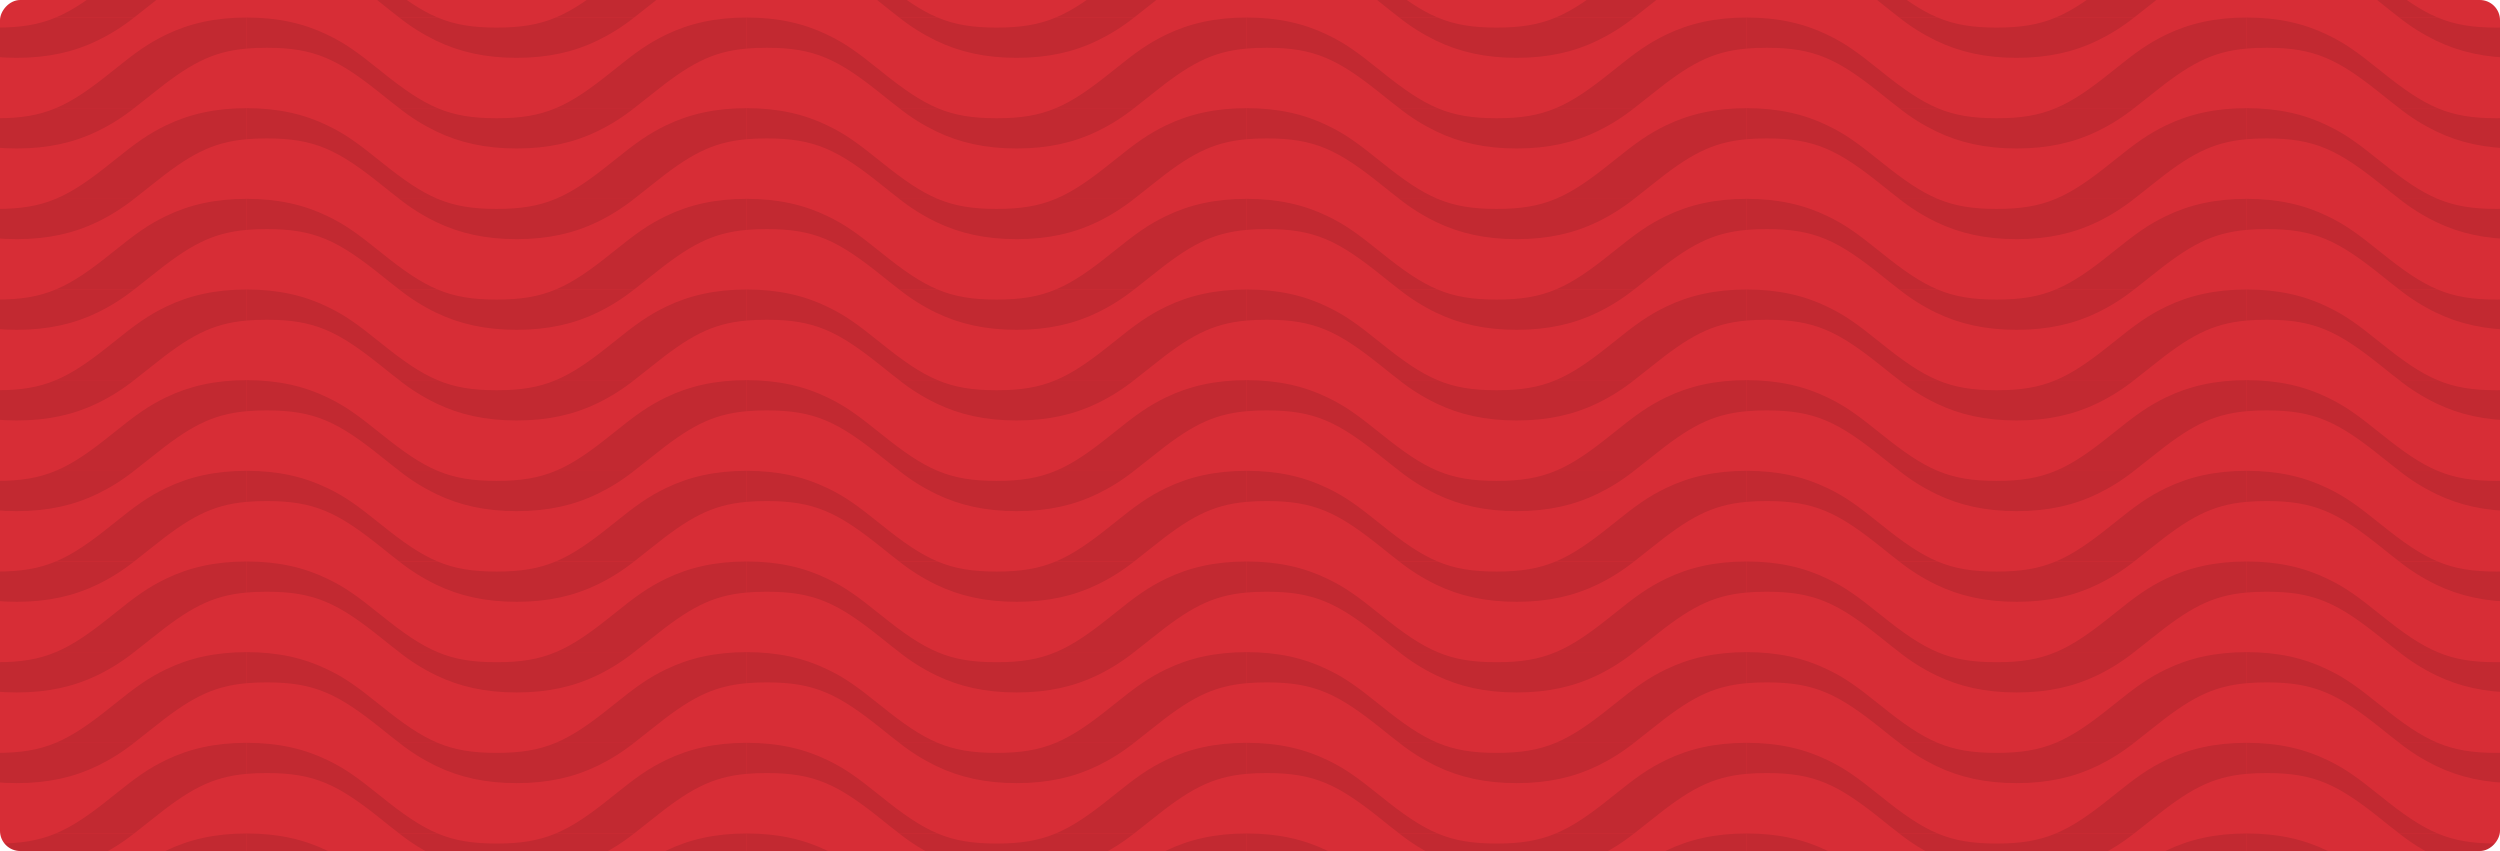 <svg width="990" height="337" viewBox="0 0 990 337" fill="none" xmlns="http://www.w3.org/2000/svg">
<g clip-path="url(#clip0_2625_4989)">
<rect width="990" height="337" transform="matrix(-1 0 0 1 990 0)" fill="#D72D36"/>
<g opacity="0.1">
<g clip-path="url(#clip1_2625_4989)">
<path d="M965.277 6.941C958.406 4.049 951.694 -0.598 942.903 -7.699C933.24 -15.478 928.607 -18.789 921.618 -22.14C912.331 -26.647 902.055 -28.961 889.68 -28.961V-16.674C892.135 -16.894 894.769 -16.994 897.6 -16.994C916.588 -16.994 925.776 -12.546 943.398 1.636C945.932 3.69 948.13 5.425 950.13 6.941H965.277ZM1012.08 6.941H1043.09C1045.07 5.425 1047.25 3.69 1049.82 1.636C1064.77 -10.412 1073.66 -15.438 1087.68 -16.674V-28.961C1075.31 -28.961 1065.03 -26.647 1055.72 -22.14C1048.73 -18.749 1044.1 -15.458 1034.48 -7.699C1025.67 -0.598 1018.95 4.069 1012.08 6.941ZM965.277 -28.961H950.11C954.608 -25.39 959.482 -22.327 964.643 -19.826C973.949 -15.318 984.225 -13.005 996.6 -13.005C1008.98 -13.005 1019.25 -15.318 1028.56 -19.826C1033.72 -22.327 1038.59 -25.39 1043.09 -28.961L1012.08 -28.961C1005.21 -26.089 998.164 -24.972 988.68 -24.972C979.176 -24.972 972.147 -26.089 965.277 -28.961Z" fill="black"/>
</g>
<g clip-path="url(#clip2_2625_4989)">
<path d="M767.277 6.941C760.406 4.049 753.694 -0.598 744.903 -7.699C735.24 -15.478 730.607 -18.789 723.618 -22.14C714.331 -26.647 704.055 -28.961 691.68 -28.961V-16.674C694.135 -16.894 696.769 -16.994 699.6 -16.994C718.588 -16.994 727.776 -12.546 745.398 1.636C747.932 3.69 750.13 5.425 752.13 6.941H767.277ZM814.084 6.941H845.091C847.071 5.425 849.249 3.69 851.823 1.636C866.772 -10.412 875.662 -15.438 889.68 -16.674V-28.961C877.305 -28.961 867.029 -26.647 857.723 -22.14C850.734 -18.749 846.1 -15.458 836.478 -7.699C827.667 -0.598 820.954 4.069 814.084 6.941ZM767.277 -28.961H752.11C756.608 -25.39 761.482 -22.327 766.643 -19.826C775.949 -15.318 786.225 -13.005 798.6 -13.005C810.975 -13.005 821.251 -15.318 830.557 -19.826C835.719 -22.327 840.592 -25.39 845.091 -28.961L814.084 -28.961C807.213 -26.089 800.164 -24.972 790.68 -24.972C781.176 -24.972 774.147 -26.089 767.277 -28.961Z" fill="black"/>
</g>
<g clip-path="url(#clip3_2625_4989)">
<path d="M965.277 42.844C958.406 39.952 951.694 35.305 942.903 28.204C933.24 20.425 928.607 17.114 921.618 13.764C912.331 9.256 902.055 6.942 889.68 6.942V19.229C892.135 19.009 894.769 18.91 897.6 18.91C916.588 18.91 925.776 23.357 943.398 37.539C945.932 39.593 948.13 41.328 950.13 42.844H965.277ZM1012.08 42.844H1043.09C1045.07 41.328 1047.25 39.593 1049.82 37.539C1064.77 25.491 1073.66 20.465 1087.68 19.229V6.942C1075.31 6.942 1065.03 9.256 1055.72 13.764C1048.73 17.154 1044.1 20.445 1034.48 28.204C1025.67 35.305 1018.95 39.972 1012.08 42.844ZM965.277 6.942H950.11C954.608 10.513 959.482 13.576 964.643 16.077C973.949 20.585 984.225 22.899 996.6 22.899C1008.98 22.899 1019.25 20.585 1028.56 16.077C1033.72 13.576 1038.59 10.513 1043.09 6.942L1012.08 6.942C1005.21 9.814 998.164 10.931 988.68 10.931C979.176 10.931 972.147 9.814 965.277 6.942Z" fill="black"/>
</g>
<g clip-path="url(#clip4_2625_4989)">
<path d="M767.277 42.844C760.406 39.952 753.694 35.305 744.903 28.204C735.24 20.425 730.607 17.114 723.618 13.764C714.331 9.256 704.055 6.942 691.68 6.942V19.229C694.135 19.009 696.769 18.91 699.6 18.91C718.588 18.91 727.776 23.357 745.398 37.539C747.932 39.593 750.13 41.328 752.13 42.844H767.277ZM814.084 42.844H845.091C847.071 41.328 849.249 39.593 851.823 37.539C866.772 25.491 875.662 20.465 889.68 19.229V6.942C877.305 6.942 867.029 9.256 857.723 13.764C850.734 17.154 846.1 20.445 836.478 28.204C827.667 35.305 820.954 39.972 814.084 42.844ZM767.277 6.942H752.11C756.608 10.513 761.482 13.576 766.643 16.077C775.949 20.585 786.225 22.899 798.6 22.899C810.975 22.899 821.251 20.585 830.557 16.077C835.719 13.576 840.592 10.513 845.091 6.942L814.084 6.942C807.213 9.814 800.164 10.931 790.68 10.931C781.176 10.931 774.147 9.814 767.277 6.942Z" fill="black"/>
</g>
<g clip-path="url(#clip5_2625_4989)">
<path d="M767.277 78.743C760.406 75.851 753.694 71.204 744.903 64.103C735.24 56.325 730.607 53.014 723.618 49.663C714.331 45.155 704.055 42.841 691.68 42.841V55.128C694.135 54.908 696.769 54.809 699.6 54.809C718.588 54.809 727.776 59.257 745.398 73.438C747.932 75.492 750.13 77.227 752.13 78.743H767.277ZM814.084 78.743H845.091C847.071 77.227 849.249 75.492 851.823 73.438C866.772 61.391 875.662 56.364 889.68 55.128V42.841C877.305 42.841 867.029 45.155 857.723 49.663C850.734 53.053 846.1 56.344 836.478 64.103C827.667 71.204 820.954 75.871 814.084 78.743ZM767.277 42.841H752.11C756.608 46.412 761.482 49.476 766.643 51.976C775.949 56.484 786.225 58.798 798.6 58.798C810.975 58.798 821.251 56.484 830.557 51.976C835.719 49.476 840.592 46.412 845.091 42.841L814.084 42.841C807.213 45.714 800.164 46.83 790.68 46.83C781.176 46.83 774.147 45.714 767.277 42.841Z" fill="black"/>
</g>
<g clip-path="url(#clip6_2625_4989)">
<path d="M767.277 114.647C760.406 111.755 753.694 107.107 744.903 100.007C735.24 92.228 730.607 88.917 723.618 85.566C714.331 81.058 704.055 78.745 691.68 78.745V91.031C694.135 90.812 696.769 90.712 699.6 90.712C718.588 90.712 727.776 95.16 745.398 109.341C747.932 111.396 750.13 113.131 752.13 114.647H767.277ZM814.084 114.647H845.091C847.071 113.131 849.249 111.396 851.823 109.341C866.772 97.294 875.662 92.268 889.68 91.031V78.745C877.305 78.745 867.029 81.058 857.723 85.566C850.734 88.957 846.1 92.248 836.478 100.007C827.667 107.107 820.954 111.774 814.084 114.647ZM767.277 78.745H752.11C756.608 82.316 761.482 85.379 766.643 87.88C775.949 92.387 786.225 94.701 798.6 94.701C810.975 94.701 821.251 92.387 830.557 87.88C835.719 85.379 840.592 82.316 845.091 78.745H814.084C807.213 81.617 800.164 82.734 790.68 82.734C781.176 82.734 774.147 81.617 767.277 78.745Z" fill="black"/>
</g>
<g clip-path="url(#clip7_2625_4989)">
<path d="M767.277 150.549C760.406 147.657 753.694 143.01 744.903 135.909C735.24 128.13 730.607 124.819 723.618 121.469C714.331 116.961 704.055 114.647 691.68 114.647V126.934C694.135 126.714 696.769 126.615 699.6 126.615C718.588 126.615 727.776 131.062 745.398 145.244C747.932 147.298 750.13 149.033 752.13 150.549H767.277ZM814.084 150.549H845.091C847.071 149.033 849.249 147.298 851.823 145.244C866.772 133.197 875.662 128.17 889.68 126.934V114.647C877.305 114.647 867.029 116.961 857.723 121.469C850.734 124.859 846.1 128.15 836.478 135.909C827.667 143.01 820.954 147.677 814.084 150.549ZM767.277 114.647H752.11C756.608 118.218 761.482 121.282 766.643 123.782C775.949 128.29 786.225 130.604 798.6 130.604C810.975 130.604 821.251 128.29 830.557 123.782C835.719 121.282 840.592 118.218 845.091 114.647H814.084C807.213 117.519 800.164 118.636 790.68 118.636C781.176 118.636 774.147 117.519 767.277 114.647Z" fill="black"/>
</g>
<g clip-path="url(#clip8_2625_4989)">
<path d="M767.277 186.453C760.406 183.561 753.694 178.914 744.903 171.813C735.24 164.034 730.607 160.723 723.618 157.372C714.331 152.865 704.055 150.551 691.68 150.551V162.837C694.135 162.618 696.769 162.518 699.6 162.518C718.588 162.518 727.776 166.966 745.398 181.148C747.932 183.202 750.13 184.937 752.13 186.453H767.277ZM814.084 186.453H845.091C847.071 184.937 849.249 183.202 851.823 181.148C866.772 169.1 875.662 164.074 889.68 162.837V150.551C877.305 150.551 867.029 152.865 857.723 157.372C850.734 160.763 846.1 164.054 836.478 171.813C827.667 178.914 820.954 183.581 814.084 186.453ZM767.277 150.551H752.11C756.608 154.122 761.482 157.185 766.643 159.686C775.949 164.194 786.225 166.507 798.6 166.507C810.975 166.507 821.251 164.194 830.557 159.686C835.719 157.185 840.592 154.122 845.091 150.551H814.084C807.213 153.423 800.164 154.54 790.68 154.54C781.176 154.54 774.147 153.423 767.277 150.551Z" fill="black"/>
</g>
<g clip-path="url(#clip9_2625_4989)">
<path d="M767.277 222.352C760.406 219.46 753.694 214.813 744.903 207.712C735.24 199.933 730.607 196.622 723.618 193.272C714.331 188.764 704.055 186.45 691.68 186.45V198.737C694.135 198.517 696.769 198.418 699.6 198.418C718.588 198.418 727.776 202.865 745.398 217.047C747.932 219.101 750.13 220.836 752.13 222.352H767.277ZM814.084 222.352H845.091C847.071 220.836 849.249 219.101 851.823 217.047C866.772 205 875.662 199.973 889.68 198.737V186.45C877.305 186.45 867.029 188.764 857.723 193.272C850.734 196.662 846.1 199.953 836.478 207.712C827.667 214.813 820.954 219.48 814.084 222.352ZM767.277 186.45H752.11C756.608 190.021 761.482 193.084 766.643 195.585C775.949 200.093 786.225 202.407 798.6 202.407C810.975 202.407 821.251 200.093 830.557 195.585C835.719 193.084 840.592 190.021 845.091 186.45H814.084C807.213 189.322 800.164 190.439 790.68 190.439C781.176 190.439 774.147 189.322 767.277 186.45Z" fill="black"/>
</g>
<g clip-path="url(#clip10_2625_4989)">
<path d="M767.277 258.256C760.406 255.363 753.694 250.716 744.903 243.615C735.24 235.837 730.607 232.526 723.618 229.175C714.331 224.667 704.055 222.354 691.68 222.354V234.64C694.135 234.421 696.769 234.321 699.6 234.321C718.588 234.321 727.776 238.769 745.398 252.95C747.932 255.004 750.13 256.74 752.13 258.256H767.277ZM814.084 258.256H845.091C847.071 256.74 849.249 255.004 851.823 252.95C866.772 240.903 875.662 235.877 889.68 234.64V222.354C877.305 222.354 867.029 224.667 857.723 229.175C850.734 232.566 846.1 235.857 836.478 243.615C827.667 250.716 820.954 255.383 814.084 258.256ZM767.277 222.354H752.11C756.608 225.924 761.482 228.988 766.643 231.489C775.949 235.996 786.225 238.31 798.6 238.31C810.975 238.31 821.251 235.996 830.557 231.489C835.719 228.988 840.592 225.924 845.091 222.354H814.084C807.213 225.226 800.164 226.343 790.68 226.343C781.176 226.343 774.147 225.226 767.277 222.354Z" fill="black"/>
</g>
<g clip-path="url(#clip11_2625_4989)">
<path d="M767.277 294.158C760.406 291.266 753.694 286.619 744.903 279.518C735.24 271.74 730.607 268.429 723.618 265.078C714.331 260.57 704.055 258.256 691.68 258.256V270.543C694.135 270.323 696.769 270.224 699.6 270.224C718.588 270.224 727.776 274.672 745.398 288.853C747.932 290.907 750.13 292.642 752.13 294.158H767.277ZM814.084 294.158H845.091C847.071 292.642 849.249 290.907 851.823 288.853C866.772 276.806 875.662 271.779 889.68 270.543V258.256C877.305 258.256 867.029 260.57 857.723 265.078C850.734 268.468 846.1 271.759 836.478 279.518C827.667 286.619 820.954 291.286 814.084 294.158ZM767.277 258.256H752.11C756.608 261.827 761.482 264.891 766.643 267.391C775.949 271.899 786.225 274.213 798.6 274.213C810.975 274.213 821.251 271.899 830.557 267.391C835.719 264.891 840.592 261.827 845.091 258.256H814.084C807.213 261.129 800.164 262.245 790.68 262.245C781.176 262.245 774.147 261.129 767.277 258.256Z" fill="black"/>
</g>
<g clip-path="url(#clip12_2625_4989)">
<path d="M767.277 330.06C760.406 327.168 753.694 322.52 744.903 315.42C735.24 307.641 730.607 304.33 723.618 300.979C714.331 296.471 704.055 294.158 691.68 294.158V306.444C694.135 306.225 696.769 306.125 699.6 306.125C718.588 306.125 727.776 310.573 745.398 324.754C747.932 326.809 750.13 328.544 752.13 330.06H767.277ZM814.084 330.06H845.091C847.071 328.544 849.249 326.809 851.823 324.754C866.772 312.707 875.662 307.681 889.68 306.444V294.158C877.305 294.158 867.029 296.471 857.723 300.979C850.734 304.37 846.1 307.661 836.478 315.42C827.667 322.52 820.954 327.188 814.084 330.06ZM767.277 294.158H752.11C756.608 297.729 761.482 300.792 766.643 303.293C775.949 307.8 786.225 310.114 798.6 310.114C810.975 310.114 821.251 307.8 830.557 303.293C835.719 300.792 840.592 297.729 845.091 294.158H814.084C807.213 297.03 800.164 298.147 790.68 298.147C781.176 298.147 774.147 297.03 767.277 294.158Z" fill="black"/>
</g>
<g clip-path="url(#clip13_2625_4989)">
<path d="M965.277 78.743C958.406 75.851 951.694 71.204 942.903 64.103C933.24 56.325 928.607 53.014 921.618 49.663C912.331 45.155 902.055 42.841 889.68 42.841V55.128C892.135 54.908 894.769 54.809 897.6 54.809C916.588 54.809 925.776 59.257 943.398 73.438C945.932 75.492 948.13 77.227 950.13 78.743H965.277ZM1012.08 78.743H1043.09C1045.07 77.227 1047.25 75.492 1049.82 73.438C1064.77 61.391 1073.66 56.364 1087.68 55.128V42.841C1075.31 42.841 1065.03 45.155 1055.72 49.663C1048.73 53.053 1044.1 56.344 1034.48 64.103C1025.67 71.204 1018.95 75.871 1012.08 78.743ZM965.277 42.841H950.11C954.608 46.412 959.482 49.476 964.643 51.976C973.949 56.484 984.225 58.798 996.6 58.798C1008.98 58.798 1019.25 56.484 1028.56 51.976C1033.72 49.476 1038.59 46.412 1043.09 42.841L1012.08 42.841C1005.21 45.714 998.164 46.83 988.68 46.83C979.176 46.83 972.147 45.714 965.277 42.841Z" fill="black"/>
</g>
<g clip-path="url(#clip14_2625_4989)">
<path d="M965.277 114.647C958.406 111.755 951.694 107.107 942.903 100.007C933.24 92.228 928.607 88.917 921.618 85.566C912.331 81.058 902.055 78.745 889.68 78.745V91.031C892.135 90.812 894.769 90.712 897.6 90.712C916.588 90.712 925.776 95.16 943.398 109.341C945.932 111.395 948.13 113.131 950.13 114.647H965.277ZM1012.08 114.647H1043.09C1045.07 113.131 1047.25 111.395 1049.82 109.341C1064.77 97.294 1073.66 92.268 1087.68 91.031V78.745C1075.31 78.745 1065.03 81.058 1055.72 85.566C1048.73 88.957 1044.1 92.248 1034.48 100.007C1025.67 107.107 1018.95 111.774 1012.08 114.647ZM965.277 78.745H950.11C954.608 82.316 959.482 85.379 964.643 87.88C973.949 92.387 984.225 94.701 996.6 94.701C1008.98 94.701 1019.25 92.387 1028.56 87.88C1033.72 85.379 1038.59 82.316 1043.09 78.745H1012.08C1005.21 81.617 998.164 82.734 988.68 82.734C979.176 82.734 972.147 81.617 965.277 78.745Z" fill="black"/>
</g>
<g clip-path="url(#clip15_2625_4989)">
<path d="M965.277 150.549C958.406 147.657 951.694 143.01 942.903 135.909C933.24 128.13 928.607 124.819 921.618 121.469C912.331 116.961 902.055 114.647 889.68 114.647V126.934C892.135 126.714 894.769 126.615 897.6 126.615C916.588 126.615 925.776 131.062 943.398 145.244C945.932 147.298 948.13 149.033 950.13 150.549H965.277ZM1012.08 150.549H1043.09C1045.07 149.033 1047.25 147.298 1049.82 145.244C1064.77 133.197 1073.66 128.17 1087.68 126.934V114.647C1075.31 114.647 1065.03 116.961 1055.72 121.469C1048.73 124.859 1044.1 128.15 1034.48 135.909C1025.67 143.01 1018.95 147.677 1012.08 150.549ZM965.277 114.647H950.11C954.608 118.218 959.482 121.282 964.643 123.782C973.949 128.29 984.225 130.604 996.6 130.604C1008.98 130.604 1019.25 128.29 1028.56 123.782C1033.72 121.282 1038.59 118.218 1043.09 114.647H1012.08C1005.21 117.519 998.164 118.636 988.68 118.636C979.176 118.636 972.147 117.519 965.277 114.647Z" fill="black"/>
</g>
<g clip-path="url(#clip16_2625_4989)">
<path d="M965.277 186.453C958.406 183.561 951.694 178.914 942.903 171.813C933.24 164.034 928.607 160.723 921.618 157.372C912.331 152.865 902.055 150.551 889.68 150.551V162.837C892.135 162.618 894.769 162.518 897.6 162.518C916.588 162.518 925.776 166.966 943.398 181.148C945.932 183.202 948.13 184.937 950.13 186.453H965.277ZM1012.08 186.453H1043.09C1045.07 184.937 1047.25 183.202 1049.82 181.148C1064.77 169.1 1073.66 164.074 1087.68 162.837V150.551C1075.31 150.551 1065.03 152.865 1055.72 157.372C1048.73 160.763 1044.1 164.054 1034.48 171.813C1025.67 178.914 1018.95 183.581 1012.08 186.453ZM965.277 150.551H950.11C954.608 154.122 959.482 157.185 964.643 159.686C973.949 164.194 984.225 166.507 996.6 166.507C1008.98 166.507 1019.25 164.194 1028.56 159.686C1033.72 157.185 1038.59 154.122 1043.09 150.551H1012.08C1005.21 153.423 998.164 154.54 988.68 154.54C979.176 154.54 972.147 153.423 965.277 150.551Z" fill="black"/>
</g>
<g clip-path="url(#clip17_2625_4989)">
<path d="M965.277 222.352C958.406 219.46 951.694 214.813 942.903 207.712C933.24 199.933 928.607 196.622 921.618 193.272C912.331 188.764 902.055 186.45 889.68 186.45V198.737C892.135 198.517 894.769 198.418 897.6 198.418C916.588 198.418 925.776 202.865 943.398 217.047C945.932 219.101 948.13 220.836 950.13 222.352H965.277ZM1012.08 222.352H1043.09C1045.07 220.836 1047.25 219.101 1049.82 217.047C1064.77 205 1073.66 199.973 1087.68 198.737V186.45C1075.31 186.45 1065.03 188.764 1055.72 193.272C1048.73 196.662 1044.1 199.953 1034.48 207.712C1025.67 214.813 1018.95 219.48 1012.08 222.352ZM965.277 186.45H950.11C954.608 190.021 959.482 193.084 964.643 195.585C973.949 200.093 984.225 202.407 996.6 202.407C1008.98 202.407 1019.25 200.093 1028.56 195.585C1033.72 193.084 1038.59 190.021 1043.09 186.45H1012.08C1005.21 189.322 998.164 190.439 988.68 190.439C979.176 190.439 972.147 189.322 965.277 186.45Z" fill="black"/>
</g>
<g clip-path="url(#clip18_2625_4989)">
<path d="M965.277 258.256C958.406 255.363 951.694 250.716 942.903 243.615C933.24 235.837 928.607 232.526 921.618 229.175C912.331 224.667 902.055 222.354 889.68 222.354V234.64C892.135 234.421 894.769 234.321 897.6 234.321C916.588 234.321 925.776 238.769 943.398 252.95C945.932 255.004 948.13 256.74 950.13 258.256H965.277ZM1012.08 258.256H1043.09C1045.07 256.74 1047.25 255.004 1049.82 252.95C1064.77 240.903 1073.66 235.877 1087.68 234.64V222.354C1075.31 222.354 1065.03 224.667 1055.72 229.175C1048.73 232.566 1044.1 235.857 1034.48 243.615C1025.67 250.716 1018.95 255.383 1012.08 258.256ZM965.277 222.354H950.11C954.608 225.924 959.482 228.988 964.643 231.489C973.949 235.996 984.225 238.31 996.6 238.31C1008.98 238.31 1019.25 235.996 1028.56 231.489C1033.72 228.988 1038.59 225.924 1043.09 222.354H1012.08C1005.21 225.226 998.164 226.343 988.68 226.343C979.176 226.343 972.147 225.226 965.277 222.354Z" fill="black"/>
</g>
<g clip-path="url(#clip19_2625_4989)">
<path d="M965.277 294.158C958.406 291.266 951.694 286.619 942.903 279.518C933.24 271.74 928.607 268.429 921.618 265.078C912.331 260.57 902.055 258.256 889.68 258.256V270.543C892.135 270.323 894.769 270.224 897.6 270.224C916.588 270.224 925.776 274.672 943.398 288.853C945.932 290.907 948.13 292.642 950.13 294.158H965.277ZM1012.08 294.158H1043.09C1045.07 292.642 1047.25 290.907 1049.82 288.853C1064.77 276.806 1073.66 271.779 1087.68 270.543V258.256C1075.31 258.256 1065.03 260.57 1055.72 265.078C1048.73 268.468 1044.1 271.759 1034.48 279.518C1025.67 286.619 1018.95 291.286 1012.08 294.158ZM965.277 258.256H950.11C954.608 261.827 959.482 264.891 964.643 267.391C973.949 271.899 984.225 274.213 996.6 274.213C1008.98 274.213 1019.25 271.899 1028.56 267.391C1033.72 264.891 1038.59 261.827 1043.09 258.256H1012.08C1005.21 261.129 998.164 262.245 988.68 262.245C979.176 262.245 972.147 261.129 965.277 258.256Z" fill="black"/>
</g>
<g clip-path="url(#clip20_2625_4989)">
<path d="M965.277 330.06C958.406 327.168 951.694 322.52 942.903 315.42C933.24 307.641 928.607 304.33 921.618 300.979C912.331 296.471 902.055 294.158 889.68 294.158V306.444C892.135 306.225 894.769 306.125 897.6 306.125C916.588 306.125 925.776 310.573 943.398 324.754C945.932 326.809 948.13 328.544 950.13 330.06H965.277ZM1012.08 330.06H1043.09C1045.07 328.544 1047.25 326.809 1049.82 324.754C1064.77 312.707 1073.66 307.681 1087.68 306.444V294.158C1075.31 294.158 1065.03 296.471 1055.72 300.979C1048.73 304.37 1044.1 307.661 1034.48 315.42C1025.67 322.52 1018.95 327.188 1012.08 330.06ZM965.277 294.158H950.11C954.608 297.729 959.482 300.792 964.643 303.293C973.949 307.8 984.225 310.114 996.6 310.114C1008.98 310.114 1019.25 307.8 1028.56 303.293C1033.72 300.792 1038.59 297.729 1043.09 294.158H1012.08C1005.21 297.03 998.164 298.147 988.68 298.147C979.176 298.147 972.147 297.03 965.277 294.158Z" fill="black"/>
</g>
<g clip-path="url(#clip21_2625_4989)">
<path d="M767.277 365.961C760.406 363.069 753.694 358.421 744.903 351.321C735.24 343.542 730.607 340.231 723.618 336.88C714.331 332.373 704.055 330.059 691.68 330.059V342.345C694.135 342.126 696.769 342.026 699.6 342.026C718.588 342.026 727.776 346.474 745.398 360.655C747.932 362.71 750.13 364.445 752.13 365.961H767.277ZM814.084 365.961H845.091C847.071 364.445 849.249 362.71 851.823 360.655C866.772 348.608 875.662 343.582 889.68 342.345V330.059C877.305 330.059 867.029 332.373 857.723 336.88C850.734 340.271 846.1 343.562 836.478 351.321C827.667 358.421 820.954 363.089 814.084 365.961ZM767.277 330.059H752.11C756.608 333.63 761.482 336.693 766.643 339.194C775.949 343.702 786.225 346.015 798.6 346.015C810.975 346.015 821.251 343.702 830.557 339.194C835.719 336.693 840.592 333.63 845.091 330.059H814.084C807.213 332.931 800.164 334.048 790.68 334.048C781.176 334.048 774.147 332.931 767.277 330.059Z" fill="black"/>
</g>
<g clip-path="url(#clip22_2625_4989)">
<path d="M965.277 365.961C958.406 363.069 951.694 358.421 942.903 351.321C933.24 343.542 928.607 340.231 921.618 336.88C912.331 332.373 902.055 330.059 889.68 330.059V342.345C892.135 342.126 894.769 342.026 897.6 342.026C916.588 342.026 925.776 346.474 943.398 360.655C945.932 362.71 948.13 364.445 950.13 365.961H965.277ZM1012.08 365.961H1043.09C1045.07 364.445 1047.25 362.71 1049.82 360.655C1064.77 348.608 1073.66 343.582 1087.68 342.345V330.059C1075.31 330.059 1065.03 332.373 1055.72 336.88C1048.73 340.271 1044.1 343.562 1034.48 351.321C1025.67 358.421 1018.95 363.089 1012.08 365.961ZM965.277 330.059H950.11C954.608 333.63 959.482 336.693 964.643 339.194C973.949 343.702 984.225 346.015 996.6 346.015C1008.98 346.015 1019.25 343.702 1028.56 339.194C1033.72 336.693 1038.59 333.63 1043.09 330.059H1012.08C1005.21 332.931 998.164 334.048 988.68 334.048C979.176 334.048 972.147 332.931 965.277 330.059Z" fill="black"/>
</g>
<g clip-path="url(#clip23_2625_4989)">
<path d="M569.277 6.941C562.406 4.049 555.694 -0.598 546.903 -7.699C537.24 -15.478 532.607 -18.789 525.618 -22.14C516.331 -26.647 506.055 -28.961 493.68 -28.961V-16.674C496.135 -16.894 498.769 -16.994 501.6 -16.994C520.588 -16.994 529.776 -12.546 547.398 1.636C549.932 3.69 552.13 5.425 554.13 6.941H569.277ZM616.084 6.941H647.091C649.071 5.425 651.249 3.69 653.823 1.636C668.772 -10.412 677.662 -15.438 691.68 -16.674V-28.961C679.305 -28.961 669.029 -26.647 659.723 -22.14C652.734 -18.749 648.1 -15.458 638.478 -7.699C629.667 -0.598 622.954 4.069 616.084 6.941ZM569.277 -28.961H554.11C558.608 -25.39 563.482 -22.327 568.643 -19.826C577.949 -15.318 588.225 -13.005 600.6 -13.005C612.975 -13.005 623.251 -15.318 632.557 -19.826C637.719 -22.327 642.592 -25.39 647.091 -28.961L616.084 -28.961C609.213 -26.089 602.164 -24.972 592.68 -24.972C583.176 -24.972 576.147 -26.089 569.277 -28.961Z" fill="black"/>
</g>
<g clip-path="url(#clip24_2625_4989)">
<path d="M371.277 6.941C364.406 4.049 357.694 -0.598 348.903 -7.699C339.24 -15.478 334.607 -18.789 327.618 -22.14C318.331 -26.647 308.055 -28.961 295.68 -28.961V-16.674C298.135 -16.894 300.769 -16.994 303.6 -16.994C322.588 -16.994 331.776 -12.546 349.398 1.636C351.932 3.69 354.13 5.425 356.13 6.941H371.277ZM418.084 6.941H449.091C451.071 5.425 453.249 3.69 455.823 1.636C470.772 -10.412 479.662 -15.438 493.68 -16.674V-28.961C481.305 -28.961 471.029 -26.647 461.723 -22.14C454.734 -18.749 450.1 -15.458 440.478 -7.699C431.667 -0.598 424.954 4.069 418.084 6.941ZM371.277 -28.961H356.11C360.608 -25.39 365.482 -22.327 370.643 -19.826C379.949 -15.318 390.225 -13.005 402.6 -13.005C414.975 -13.005 425.251 -15.318 434.557 -19.826C439.719 -22.327 444.592 -25.39 449.091 -28.961L418.084 -28.961C411.213 -26.089 404.164 -24.972 394.68 -24.972C385.176 -24.972 378.147 -26.089 371.277 -28.961Z" fill="black"/>
</g>
<g clip-path="url(#clip25_2625_4989)">
<path d="M569.277 42.844C562.406 39.952 555.694 35.305 546.903 28.204C537.24 20.425 532.607 17.114 525.618 13.764C516.331 9.256 506.055 6.942 493.68 6.942V19.229C496.135 19.009 498.769 18.91 501.6 18.91C520.588 18.91 529.776 23.357 547.398 37.539C549.932 39.593 552.13 41.328 554.13 42.844H569.277ZM616.084 42.844H647.091C649.071 41.328 651.249 39.593 653.823 37.539C668.772 25.491 677.662 20.465 691.68 19.229V6.942C679.305 6.942 669.029 9.256 659.723 13.764C652.734 17.154 648.1 20.445 638.478 28.204C629.667 35.305 622.954 39.972 616.084 42.844ZM569.277 6.942H554.11C558.608 10.513 563.482 13.576 568.643 16.077C577.949 20.585 588.225 22.899 600.6 22.899C612.975 22.899 623.251 20.585 632.557 16.077C637.719 13.576 642.592 10.513 647.091 6.942L616.084 6.942C609.213 9.814 602.164 10.931 592.68 10.931C583.176 10.931 576.147 9.814 569.277 6.942Z" fill="black"/>
</g>
<g clip-path="url(#clip26_2625_4989)">
<path d="M371.277 42.844C364.406 39.952 357.694 35.305 348.903 28.204C339.24 20.425 334.607 17.114 327.618 13.764C318.331 9.256 308.055 6.942 295.68 6.942V19.229C298.135 19.009 300.769 18.91 303.6 18.91C322.588 18.91 331.776 23.357 349.398 37.539C351.932 39.593 354.13 41.328 356.13 42.844H371.277ZM418.084 42.844H449.091C451.071 41.328 453.249 39.593 455.823 37.539C470.772 25.491 479.662 20.465 493.68 19.229V6.942C481.305 6.942 471.029 9.256 461.723 13.764C454.734 17.154 450.1 20.445 440.478 28.204C431.667 35.305 424.954 39.972 418.084 42.844ZM371.277 6.942H356.11C360.608 10.513 365.482 13.576 370.643 16.077C379.949 20.585 390.225 22.899 402.6 22.899C414.975 22.899 425.251 20.585 434.557 16.077C439.719 13.576 444.592 10.513 449.091 6.942L418.084 6.942C411.213 9.814 404.164 10.931 394.68 10.931C385.176 10.931 378.147 9.814 371.277 6.942Z" fill="black"/>
</g>
<g clip-path="url(#clip27_2625_4989)">
<path d="M371.277 78.743C364.406 75.851 357.694 71.204 348.903 64.103C339.24 56.325 334.607 53.014 327.618 49.663C318.331 45.155 308.055 42.841 295.68 42.841V55.128C298.135 54.908 300.769 54.809 303.6 54.809C322.588 54.809 331.776 59.257 349.398 73.438C351.932 75.492 354.13 77.227 356.13 78.743H371.277ZM418.084 78.743H449.091C451.071 77.227 453.249 75.492 455.823 73.438C470.772 61.391 479.662 56.364 493.68 55.128V42.841C481.305 42.841 471.029 45.155 461.723 49.663C454.734 53.053 450.1 56.344 440.478 64.103C431.667 71.204 424.954 75.871 418.084 78.743ZM371.277 42.841H356.11C360.608 46.412 365.482 49.476 370.643 51.976C379.949 56.484 390.225 58.798 402.6 58.798C414.975 58.798 425.251 56.484 434.557 51.976C439.719 49.476 444.592 46.412 449.091 42.841L418.084 42.841C411.213 45.714 404.164 46.83 394.68 46.83C385.176 46.83 378.147 45.714 371.277 42.841Z" fill="black"/>
</g>
<g clip-path="url(#clip28_2625_4989)">
<path d="M371.277 114.647C364.406 111.755 357.694 107.107 348.903 100.007C339.24 92.228 334.607 88.917 327.618 85.566C318.331 81.058 308.055 78.745 295.68 78.745V91.031C298.135 90.812 300.769 90.712 303.6 90.712C322.588 90.712 331.776 95.16 349.398 109.341C351.932 111.396 354.13 113.131 356.13 114.647H371.277ZM418.084 114.647H449.091C451.071 113.131 453.249 111.396 455.823 109.341C470.772 97.294 479.662 92.268 493.68 91.031V78.745C481.305 78.745 471.029 81.058 461.723 85.566C454.734 88.957 450.1 92.248 440.478 100.007C431.667 107.107 424.954 111.774 418.084 114.647ZM371.277 78.745H356.11C360.608 82.316 365.482 85.379 370.643 87.88C379.949 92.387 390.225 94.701 402.6 94.701C414.975 94.701 425.251 92.387 434.557 87.88C439.719 85.379 444.592 82.316 449.091 78.745H418.084C411.213 81.617 404.164 82.734 394.68 82.734C385.176 82.734 378.147 81.617 371.277 78.745Z" fill="black"/>
</g>
<g clip-path="url(#clip29_2625_4989)">
<path d="M371.277 150.549C364.406 147.657 357.694 143.01 348.903 135.909C339.24 128.13 334.607 124.819 327.618 121.469C318.331 116.961 308.055 114.647 295.68 114.647V126.934C298.135 126.714 300.769 126.615 303.6 126.615C322.588 126.615 331.776 131.062 349.398 145.244C351.932 147.298 354.13 149.033 356.13 150.549H371.277ZM418.084 150.549H449.091C451.071 149.033 453.249 147.298 455.823 145.244C470.772 133.197 479.662 128.17 493.68 126.934V114.647C481.305 114.647 471.029 116.961 461.723 121.469C454.734 124.859 450.1 128.15 440.478 135.909C431.667 143.01 424.954 147.677 418.084 150.549ZM371.277 114.647H356.11C360.608 118.218 365.482 121.282 370.643 123.782C379.949 128.29 390.225 130.604 402.6 130.604C414.975 130.604 425.251 128.29 434.557 123.782C439.719 121.282 444.592 118.218 449.091 114.647H418.084C411.213 117.519 404.164 118.636 394.68 118.636C385.176 118.636 378.147 117.519 371.277 114.647Z" fill="black"/>
</g>
<g clip-path="url(#clip30_2625_4989)">
<path d="M371.277 186.453C364.406 183.561 357.694 178.914 348.903 171.813C339.24 164.034 334.607 160.723 327.618 157.372C318.331 152.865 308.055 150.551 295.68 150.551V162.837C298.135 162.618 300.769 162.518 303.6 162.518C322.588 162.518 331.776 166.966 349.398 181.148C351.932 183.202 354.13 184.937 356.13 186.453H371.277ZM418.084 186.453H449.091C451.071 184.937 453.249 183.202 455.823 181.148C470.772 169.1 479.662 164.074 493.68 162.837V150.551C481.305 150.551 471.029 152.865 461.723 157.372C454.734 160.763 450.1 164.054 440.478 171.813C431.667 178.914 424.954 183.581 418.084 186.453ZM371.277 150.551H356.11C360.608 154.122 365.482 157.185 370.643 159.686C379.949 164.194 390.225 166.507 402.6 166.507C414.975 166.507 425.251 164.194 434.557 159.686C439.719 157.185 444.592 154.122 449.091 150.551H418.084C411.213 153.423 404.164 154.54 394.68 154.54C385.176 154.54 378.147 153.423 371.277 150.551Z" fill="black"/>
</g>
<g clip-path="url(#clip31_2625_4989)">
<path d="M371.277 222.352C364.406 219.46 357.694 214.813 348.903 207.712C339.24 199.933 334.607 196.622 327.618 193.272C318.331 188.764 308.055 186.45 295.68 186.45V198.737C298.135 198.517 300.769 198.418 303.6 198.418C322.588 198.418 331.776 202.865 349.398 217.047C351.932 219.101 354.13 220.836 356.13 222.352H371.277ZM418.084 222.352H449.091C451.071 220.836 453.249 219.101 455.823 217.047C470.772 205 479.662 199.973 493.68 198.737V186.45C481.305 186.45 471.029 188.764 461.723 193.272C454.734 196.662 450.1 199.953 440.478 207.712C431.667 214.813 424.954 219.48 418.084 222.352ZM371.277 186.45H356.11C360.608 190.021 365.482 193.084 370.643 195.585C379.949 200.093 390.225 202.407 402.6 202.407C414.975 202.407 425.251 200.093 434.557 195.585C439.719 193.084 444.592 190.021 449.091 186.45H418.084C411.213 189.322 404.164 190.439 394.68 190.439C385.176 190.439 378.147 189.322 371.277 186.45Z" fill="black"/>
</g>
<g clip-path="url(#clip32_2625_4989)">
<path d="M371.277 258.256C364.406 255.363 357.694 250.716 348.903 243.615C339.24 235.837 334.607 232.526 327.618 229.175C318.331 224.667 308.055 222.354 295.68 222.354V234.64C298.135 234.421 300.769 234.321 303.6 234.321C322.588 234.321 331.776 238.769 349.398 252.95C351.932 255.004 354.13 256.74 356.13 258.256H371.277ZM418.084 258.256H449.091C451.071 256.74 453.249 255.004 455.823 252.95C470.772 240.903 479.662 235.877 493.68 234.64V222.354C481.305 222.354 471.029 224.667 461.723 229.175C454.734 232.566 450.1 235.857 440.478 243.615C431.667 250.716 424.954 255.383 418.084 258.256ZM371.277 222.354H356.11C360.608 225.924 365.482 228.988 370.643 231.489C379.949 235.996 390.225 238.31 402.6 238.31C414.975 238.31 425.251 235.996 434.557 231.489C439.719 228.988 444.592 225.924 449.091 222.354H418.084C411.213 225.226 404.164 226.343 394.68 226.343C385.176 226.343 378.147 225.226 371.277 222.354Z" fill="black"/>
</g>
<g clip-path="url(#clip33_2625_4989)">
<path d="M371.277 294.158C364.406 291.266 357.694 286.619 348.903 279.518C339.24 271.74 334.607 268.429 327.618 265.078C318.331 260.57 308.055 258.256 295.68 258.256V270.543C298.135 270.323 300.769 270.224 303.6 270.224C322.588 270.224 331.776 274.672 349.398 288.853C351.932 290.907 354.13 292.642 356.13 294.158H371.277ZM418.084 294.158H449.091C451.071 292.642 453.249 290.907 455.823 288.853C470.772 276.806 479.662 271.779 493.68 270.543V258.256C481.305 258.256 471.029 260.57 461.723 265.078C454.734 268.468 450.1 271.759 440.478 279.518C431.667 286.619 424.954 291.286 418.084 294.158ZM371.277 258.256H356.11C360.608 261.827 365.482 264.891 370.643 267.391C379.949 271.899 390.225 274.213 402.6 274.213C414.975 274.213 425.251 271.899 434.557 267.391C439.719 264.891 444.592 261.827 449.091 258.256H418.084C411.213 261.129 404.164 262.245 394.68 262.245C385.176 262.245 378.147 261.129 371.277 258.256Z" fill="black"/>
</g>
<g clip-path="url(#clip34_2625_4989)">
<path d="M371.277 330.06C364.406 327.168 357.694 322.52 348.903 315.42C339.24 307.641 334.607 304.33 327.618 300.979C318.331 296.471 308.055 294.158 295.68 294.158V306.444C298.135 306.225 300.769 306.125 303.6 306.125C322.588 306.125 331.776 310.573 349.398 324.754C351.932 326.809 354.13 328.544 356.13 330.06H371.277ZM418.084 330.06H449.091C451.071 328.544 453.249 326.809 455.823 324.754C470.772 312.707 479.662 307.681 493.68 306.444V294.158C481.305 294.158 471.029 296.471 461.723 300.979C454.734 304.37 450.1 307.661 440.478 315.42C431.667 322.52 424.954 327.188 418.084 330.06ZM371.277 294.158H356.11C360.608 297.729 365.482 300.792 370.643 303.293C379.949 307.8 390.225 310.114 402.6 310.114C414.975 310.114 425.251 307.8 434.557 303.293C439.719 300.792 444.592 297.729 449.091 294.158H418.084C411.213 297.03 404.164 298.147 394.68 298.147C385.176 298.147 378.147 297.03 371.277 294.158Z" fill="black"/>
</g>
<g clip-path="url(#clip35_2625_4989)">
<path d="M569.277 78.743C562.406 75.851 555.694 71.204 546.903 64.103C537.24 56.325 532.607 53.014 525.618 49.663C516.331 45.155 506.055 42.841 493.68 42.841V55.128C496.135 54.908 498.769 54.809 501.6 54.809C520.588 54.809 529.776 59.257 547.398 73.438C549.932 75.492 552.13 77.227 554.13 78.743H569.277ZM616.084 78.743H647.091C649.071 77.227 651.249 75.492 653.823 73.438C668.772 61.391 677.662 56.364 691.68 55.128V42.841C679.305 42.841 669.029 45.155 659.723 49.663C652.734 53.053 648.1 56.344 638.478 64.103C629.667 71.204 622.954 75.871 616.084 78.743ZM569.277 42.841H554.11C558.608 46.412 563.482 49.476 568.643 51.976C577.949 56.484 588.225 58.798 600.6 58.798C612.975 58.798 623.251 56.484 632.557 51.976C637.719 49.476 642.592 46.412 647.091 42.841L616.084 42.841C609.213 45.714 602.164 46.83 592.68 46.83C583.176 46.83 576.147 45.714 569.277 42.841Z" fill="black"/>
</g>
<g clip-path="url(#clip36_2625_4989)">
<path d="M569.277 114.647C562.406 111.755 555.694 107.107 546.903 100.007C537.24 92.228 532.607 88.917 525.618 85.566C516.331 81.058 506.055 78.745 493.68 78.745V91.031C496.135 90.812 498.769 90.712 501.6 90.712C520.588 90.712 529.776 95.16 547.398 109.341C549.932 111.395 552.13 113.131 554.13 114.647H569.277ZM616.084 114.647H647.091C649.071 113.131 651.249 111.395 653.823 109.341C668.772 97.294 677.662 92.268 691.68 91.031V78.745C679.305 78.745 669.029 81.058 659.723 85.566C652.734 88.957 648.1 92.248 638.478 100.007C629.667 107.107 622.954 111.774 616.084 114.647ZM569.277 78.745H554.11C558.608 82.316 563.482 85.379 568.643 87.88C577.949 92.387 588.225 94.701 600.6 94.701C612.975 94.701 623.251 92.387 632.557 87.88C637.719 85.379 642.592 82.316 647.091 78.745H616.084C609.213 81.617 602.164 82.734 592.68 82.734C583.176 82.734 576.147 81.617 569.277 78.745Z" fill="black"/>
</g>
<g clip-path="url(#clip37_2625_4989)">
<path d="M569.277 150.549C562.406 147.657 555.694 143.01 546.903 135.909C537.24 128.13 532.607 124.819 525.618 121.469C516.331 116.961 506.055 114.647 493.68 114.647V126.934C496.135 126.714 498.769 126.615 501.6 126.615C520.588 126.615 529.776 131.062 547.398 145.244C549.932 147.298 552.13 149.033 554.13 150.549H569.277ZM616.084 150.549H647.091C649.071 149.033 651.249 147.298 653.823 145.244C668.772 133.197 677.662 128.17 691.68 126.934V114.647C679.305 114.647 669.029 116.961 659.723 121.469C652.734 124.859 648.1 128.15 638.478 135.909C629.667 143.01 622.954 147.677 616.084 150.549ZM569.277 114.647H554.11C558.608 118.218 563.482 121.282 568.643 123.782C577.949 128.29 588.225 130.604 600.6 130.604C612.975 130.604 623.251 128.29 632.557 123.782C637.719 121.282 642.592 118.218 647.091 114.647H616.084C609.213 117.519 602.164 118.636 592.68 118.636C583.176 118.636 576.147 117.519 569.277 114.647Z" fill="black"/>
</g>
<g clip-path="url(#clip38_2625_4989)">
<path d="M569.277 186.453C562.406 183.561 555.694 178.914 546.903 171.813C537.24 164.034 532.607 160.723 525.618 157.372C516.331 152.865 506.055 150.551 493.68 150.551V162.837C496.135 162.618 498.769 162.518 501.6 162.518C520.588 162.518 529.776 166.966 547.398 181.148C549.932 183.202 552.13 184.937 554.13 186.453H569.277ZM616.084 186.453H647.091C649.071 184.937 651.249 183.202 653.823 181.148C668.772 169.1 677.662 164.074 691.68 162.837V150.551C679.305 150.551 669.029 152.865 659.723 157.372C652.734 160.763 648.1 164.054 638.478 171.813C629.667 178.914 622.954 183.581 616.084 186.453ZM569.277 150.551H554.11C558.608 154.122 563.482 157.185 568.643 159.686C577.949 164.194 588.225 166.507 600.6 166.507C612.975 166.507 623.251 164.194 632.557 159.686C637.719 157.185 642.592 154.122 647.091 150.551H616.084C609.213 153.423 602.164 154.54 592.68 154.54C583.176 154.54 576.147 153.423 569.277 150.551Z" fill="black"/>
</g>
<g clip-path="url(#clip39_2625_4989)">
<path d="M569.277 222.352C562.406 219.46 555.694 214.813 546.903 207.712C537.24 199.933 532.607 196.622 525.618 193.272C516.331 188.764 506.055 186.45 493.68 186.45V198.737C496.135 198.517 498.769 198.418 501.6 198.418C520.588 198.418 529.776 202.865 547.398 217.047C549.932 219.101 552.13 220.836 554.13 222.352H569.277ZM616.084 222.352H647.091C649.071 220.836 651.249 219.101 653.823 217.047C668.772 205 677.662 199.973 691.68 198.737V186.45C679.305 186.45 669.029 188.764 659.723 193.272C652.734 196.662 648.1 199.953 638.478 207.712C629.667 214.813 622.954 219.48 616.084 222.352ZM569.277 186.45H554.11C558.608 190.021 563.482 193.084 568.643 195.585C577.949 200.093 588.225 202.407 600.6 202.407C612.975 202.407 623.251 200.093 632.557 195.585C637.719 193.084 642.592 190.021 647.091 186.45H616.084C609.213 189.322 602.164 190.439 592.68 190.439C583.176 190.439 576.147 189.322 569.277 186.45Z" fill="black"/>
</g>
<g clip-path="url(#clip40_2625_4989)">
<path d="M569.277 258.256C562.406 255.363 555.694 250.716 546.903 243.615C537.24 235.837 532.607 232.526 525.618 229.175C516.331 224.667 506.055 222.354 493.68 222.354V234.64C496.135 234.421 498.769 234.321 501.6 234.321C520.588 234.321 529.776 238.769 547.398 252.95C549.932 255.004 552.13 256.74 554.13 258.256H569.277ZM616.084 258.256H647.091C649.071 256.74 651.249 255.004 653.823 252.95C668.772 240.903 677.662 235.877 691.68 234.64V222.354C679.305 222.354 669.029 224.667 659.723 229.175C652.734 232.566 648.1 235.857 638.478 243.615C629.667 250.716 622.954 255.383 616.084 258.256ZM569.277 222.354H554.11C558.608 225.924 563.482 228.988 568.643 231.489C577.949 235.996 588.225 238.31 600.6 238.31C612.975 238.31 623.251 235.996 632.557 231.489C637.719 228.988 642.592 225.924 647.091 222.354H616.084C609.213 225.226 602.164 226.343 592.68 226.343C583.176 226.343 576.147 225.226 569.277 222.354Z" fill="black"/>
</g>
<g clip-path="url(#clip41_2625_4989)">
<path d="M569.277 294.158C562.406 291.266 555.694 286.619 546.903 279.518C537.24 271.74 532.607 268.429 525.618 265.078C516.331 260.57 506.055 258.256 493.68 258.256V270.543C496.135 270.323 498.769 270.224 501.6 270.224C520.588 270.224 529.776 274.672 547.398 288.853C549.932 290.907 552.13 292.642 554.13 294.158H569.277ZM616.084 294.158H647.091C649.071 292.642 651.249 290.907 653.823 288.853C668.772 276.806 677.662 271.779 691.68 270.543V258.256C679.305 258.256 669.029 260.57 659.723 265.078C652.734 268.468 648.1 271.759 638.478 279.518C629.667 286.619 622.954 291.286 616.084 294.158ZM569.277 258.256H554.11C558.608 261.827 563.482 264.891 568.643 267.391C577.949 271.899 588.225 274.213 600.6 274.213C612.975 274.213 623.251 271.899 632.557 267.391C637.719 264.891 642.592 261.827 647.091 258.256H616.084C609.213 261.129 602.164 262.245 592.68 262.245C583.176 262.245 576.147 261.129 569.277 258.256Z" fill="black"/>
</g>
<g clip-path="url(#clip42_2625_4989)">
<path d="M569.277 330.06C562.406 327.168 555.694 322.52 546.903 315.42C537.24 307.641 532.607 304.33 525.618 300.979C516.331 296.471 506.055 294.158 493.68 294.158V306.444C496.135 306.225 498.769 306.125 501.6 306.125C520.588 306.125 529.776 310.573 547.398 324.754C549.932 326.809 552.13 328.544 554.13 330.06H569.277ZM616.084 330.06H647.091C649.071 328.544 651.249 326.809 653.823 324.754C668.772 312.707 677.662 307.681 691.68 306.444V294.158C679.305 294.158 669.029 296.471 659.723 300.979C652.734 304.37 648.1 307.661 638.478 315.42C629.667 322.52 622.954 327.188 616.084 330.06ZM569.277 294.158H554.11C558.608 297.729 563.482 300.792 568.643 303.293C577.949 307.8 588.225 310.114 600.6 310.114C612.975 310.114 623.251 307.8 632.557 303.293C637.719 300.792 642.592 297.729 647.091 294.158H616.084C609.213 297.03 602.164 298.147 592.68 298.147C583.176 298.147 576.147 297.03 569.277 294.158Z" fill="black"/>
</g>
<g clip-path="url(#clip43_2625_4989)">
<path d="M371.277 365.961C364.406 363.069 357.694 358.421 348.903 351.321C339.24 343.542 334.607 340.231 327.618 336.88C318.331 332.373 308.055 330.059 295.68 330.059V342.345C298.135 342.126 300.769 342.026 303.6 342.026C322.588 342.026 331.776 346.474 349.398 360.655C351.932 362.71 354.13 364.445 356.13 365.961H371.277ZM418.084 365.961H449.091C451.071 364.445 453.249 362.71 455.823 360.655C470.772 348.608 479.662 343.582 493.68 342.345V330.059C481.305 330.059 471.029 332.373 461.723 336.88C454.734 340.271 450.1 343.562 440.478 351.321C431.667 358.421 424.954 363.089 418.084 365.961ZM371.277 330.059H356.11C360.608 333.63 365.482 336.693 370.643 339.194C379.949 343.702 390.225 346.015 402.6 346.015C414.975 346.015 425.251 343.702 434.557 339.194C439.719 336.693 444.592 333.63 449.091 330.059H418.084C411.213 332.931 404.164 334.048 394.68 334.048C385.176 334.048 378.147 332.931 371.277 330.059Z" fill="black"/>
</g>
<g clip-path="url(#clip44_2625_4989)">
<path d="M569.277 365.961C562.406 363.069 555.694 358.421 546.903 351.321C537.24 343.542 532.607 340.231 525.618 336.88C516.331 332.373 506.055 330.059 493.68 330.059V342.345C496.135 342.126 498.769 342.026 501.6 342.026C520.588 342.026 529.776 346.474 547.398 360.655C549.932 362.71 552.13 364.445 554.13 365.961H569.277ZM616.084 365.961H647.091C649.071 364.445 651.249 362.71 653.823 360.655C668.772 348.608 677.662 343.582 691.68 342.345V330.059C679.305 330.059 669.029 332.373 659.723 336.88C652.734 340.271 648.1 343.562 638.478 351.321C629.667 358.421 622.954 363.089 616.084 365.961ZM569.277 330.059H554.11C558.608 333.63 563.482 336.693 568.643 339.194C577.949 343.702 588.225 346.015 600.6 346.015C612.975 346.015 623.251 343.702 632.557 339.194C637.719 336.693 642.592 333.63 647.091 330.059H616.084C609.213 332.931 602.164 334.048 592.68 334.048C583.176 334.048 576.147 332.931 569.277 330.059Z" fill="black"/>
</g>
<g clip-path="url(#clip45_2625_4989)">
<path d="M173.277 6.941C166.406 4.049 159.694 -0.598 150.903 -7.699C141.24 -15.478 136.607 -18.789 129.618 -22.14C120.331 -26.647 110.055 -28.961 97.68 -28.961V-16.674C100.135 -16.894 102.769 -16.994 105.6 -16.994C124.588 -16.994 133.776 -12.546 151.398 1.636C153.932 3.69 156.13 5.425 158.13 6.941H173.277ZM220.084 6.941H251.091C253.071 5.425 255.249 3.69 257.823 1.636C272.772 -10.412 281.662 -15.438 295.68 -16.674V-28.961C283.305 -28.961 273.029 -26.647 263.723 -22.14C256.734 -18.749 252.1 -15.458 242.478 -7.699C233.667 -0.598 226.954 4.069 220.084 6.941ZM173.277 -28.961H158.11C162.608 -25.39 167.482 -22.327 172.643 -19.826C181.949 -15.318 192.225 -13.005 204.6 -13.005C216.975 -13.005 227.251 -15.318 236.557 -19.826C241.719 -22.327 246.592 -25.39 251.091 -28.961L220.084 -28.961C213.213 -26.089 206.164 -24.972 196.68 -24.972C187.176 -24.972 180.147 -26.089 173.277 -28.961Z" fill="black"/>
</g>
<g clip-path="url(#clip46_2625_4989)">
<path d="M-24.723 6.941C-31.594 4.049 -38.306 -0.598 -47.097 -7.699C-56.76 -15.478 -61.393 -18.789 -68.382 -22.14C-77.669 -26.647 -87.945 -28.961 -100.32 -28.961V-16.674C-97.865 -16.894 -95.231 -16.994 -92.4 -16.994C-73.412 -16.994 -64.224 -12.546 -46.602 1.636C-44.068 3.69 -41.87 5.425 -39.87 6.941H-24.723ZM22.084 6.941H53.091C55.071 5.425 57.249 3.69 59.823 1.636C74.772 -10.412 83.662 -15.438 97.68 -16.674V-28.961C85.305 -28.961 75.029 -26.647 65.723 -22.14C58.734 -18.749 54.1 -15.458 44.478 -7.699C35.667 -0.598 28.954 4.069 22.084 6.941ZM-24.723 -28.961H-39.89C-35.392 -25.39 -30.518 -22.327 -25.357 -19.826C-16.051 -15.318 -5.775 -13.005 6.6 -13.005C18.975 -13.005 29.251 -15.318 38.557 -19.826C43.719 -22.327 48.592 -25.39 53.091 -28.961L22.084 -28.961C15.213 -26.089 8.164 -24.972 -1.32 -24.972C-10.824 -24.972 -17.853 -26.089 -24.723 -28.961Z" fill="black"/>
</g>
<g clip-path="url(#clip47_2625_4989)">
<path d="M173.277 42.844C166.406 39.952 159.694 35.305 150.903 28.204C141.24 20.425 136.607 17.114 129.618 13.764C120.331 9.256 110.055 6.942 97.68 6.942V19.229C100.135 19.009 102.769 18.91 105.6 18.91C124.588 18.91 133.776 23.357 151.398 37.539C153.932 39.593 156.13 41.328 158.13 42.844H173.277ZM220.084 42.844H251.091C253.071 41.328 255.249 39.593 257.823 37.539C272.772 25.491 281.662 20.465 295.68 19.229V6.942C283.305 6.942 273.029 9.256 263.723 13.764C256.734 17.154 252.1 20.445 242.478 28.204C233.667 35.305 226.954 39.972 220.084 42.844ZM173.277 6.942H158.11C162.608 10.513 167.482 13.576 172.643 16.077C181.949 20.585 192.225 22.899 204.6 22.899C216.975 22.899 227.251 20.585 236.557 16.077C241.719 13.576 246.592 10.513 251.091 6.942L220.084 6.942C213.213 9.814 206.164 10.931 196.68 10.931C187.176 10.931 180.147 9.814 173.277 6.942Z" fill="black"/>
</g>
<g clip-path="url(#clip48_2625_4989)">
<path d="M-24.723 42.844C-31.594 39.952 -38.306 35.305 -47.097 28.204C-56.76 20.425 -61.393 17.114 -68.382 13.764C-77.669 9.256 -87.945 6.942 -100.32 6.942V19.229C-97.865 19.009 -95.231 18.91 -92.4 18.91C-73.412 18.91 -64.224 23.357 -46.602 37.539C-44.068 39.593 -41.87 41.328 -39.87 42.844H-24.723ZM22.084 42.844H53.091C55.071 41.328 57.249 39.593 59.823 37.539C74.772 25.491 83.662 20.465 97.68 19.229V6.942C85.305 6.942 75.029 9.256 65.723 13.764C58.734 17.154 54.1 20.445 44.478 28.204C35.667 35.305 28.954 39.972 22.084 42.844ZM-24.723 6.942H-39.89C-35.392 10.513 -30.518 13.576 -25.357 16.077C-16.051 20.585 -5.775 22.899 6.6 22.899C18.975 22.899 29.251 20.585 38.557 16.077C43.719 13.576 48.592 10.513 53.091 6.942L22.084 6.942C15.213 9.814 8.164 10.931 -1.32 10.931C-10.824 10.931 -17.853 9.814 -24.723 6.942Z" fill="black"/>
</g>
<g clip-path="url(#clip49_2625_4989)">
<path d="M-24.723 78.743C-31.594 75.851 -38.306 71.204 -47.097 64.103C-56.76 56.325 -61.393 53.014 -68.382 49.663C-77.669 45.155 -87.945 42.841 -100.32 42.841V55.128C-97.865 54.908 -95.231 54.809 -92.4 54.809C-73.412 54.809 -64.224 59.257 -46.602 73.438C-44.068 75.492 -41.87 77.227 -39.87 78.743H-24.723ZM22.084 78.743H53.091C55.071 77.227 57.249 75.492 59.823 73.438C74.772 61.391 83.662 56.364 97.68 55.128V42.841C85.305 42.841 75.029 45.155 65.723 49.663C58.734 53.053 54.1 56.344 44.478 64.103C35.667 71.204 28.954 75.871 22.084 78.743ZM-24.723 42.841H-39.89C-35.392 46.412 -30.518 49.476 -25.357 51.976C-16.051 56.484 -5.775 58.798 6.6 58.798C18.975 58.798 29.251 56.484 38.557 51.976C43.719 49.476 48.592 46.412 53.091 42.841L22.084 42.841C15.213 45.714 8.164 46.83 -1.32 46.83C-10.824 46.83 -17.853 45.714 -24.723 42.841Z" fill="black"/>
</g>
<g clip-path="url(#clip50_2625_4989)">
<path d="M-24.723 114.647C-31.594 111.755 -38.306 107.107 -47.097 100.007C-56.76 92.228 -61.393 88.917 -68.382 85.566C-77.669 81.058 -87.945 78.745 -100.32 78.745V91.031C-97.865 90.812 -95.231 90.712 -92.4 90.712C-73.412 90.712 -64.224 95.16 -46.602 109.341C-44.068 111.396 -41.87 113.131 -39.87 114.647H-24.723ZM22.084 114.647H53.091C55.071 113.131 57.249 111.396 59.823 109.341C74.772 97.294 83.662 92.268 97.68 91.031V78.745C85.305 78.745 75.029 81.058 65.723 85.566C58.734 88.957 54.1 92.248 44.478 100.007C35.667 107.107 28.954 111.774 22.084 114.647ZM-24.723 78.745H-39.89C-35.392 82.316 -30.518 85.379 -25.357 87.88C-16.051 92.387 -5.775 94.701 6.6 94.701C18.975 94.701 29.251 92.387 38.557 87.88C43.719 85.379 48.592 82.316 53.091 78.745H22.084C15.213 81.617 8.164 82.734 -1.32 82.734C-10.824 82.734 -17.853 81.617 -24.723 78.745Z" fill="black"/>
</g>
<g clip-path="url(#clip51_2625_4989)">
<path d="M-24.723 150.549C-31.594 147.657 -38.306 143.01 -47.097 135.909C-56.76 128.13 -61.393 124.819 -68.382 121.469C-77.669 116.961 -87.945 114.647 -100.32 114.647V126.934C-97.865 126.714 -95.231 126.615 -92.4 126.615C-73.412 126.615 -64.224 131.062 -46.602 145.244C-44.068 147.298 -41.87 149.033 -39.87 150.549H-24.723ZM22.084 150.549H53.091C55.071 149.033 57.249 147.298 59.823 145.244C74.772 133.197 83.662 128.17 97.68 126.934V114.647C85.305 114.647 75.029 116.961 65.723 121.469C58.734 124.859 54.1 128.15 44.478 135.909C35.667 143.01 28.954 147.677 22.084 150.549ZM-24.723 114.647H-39.89C-35.392 118.218 -30.518 121.282 -25.357 123.782C-16.051 128.29 -5.775 130.604 6.6 130.604C18.975 130.604 29.251 128.29 38.557 123.782C43.719 121.282 48.592 118.218 53.091 114.647H22.084C15.213 117.519 8.164 118.636 -1.32 118.636C-10.824 118.636 -17.853 117.519 -24.723 114.647Z" fill="black"/>
</g>
<g clip-path="url(#clip52_2625_4989)">
<path d="M-24.723 186.453C-31.594 183.561 -38.306 178.914 -47.097 171.813C-56.76 164.034 -61.393 160.723 -68.382 157.372C-77.669 152.865 -87.945 150.551 -100.32 150.551V162.837C-97.865 162.618 -95.231 162.518 -92.4 162.518C-73.412 162.518 -64.224 166.966 -46.602 181.148C-44.068 183.202 -41.87 184.937 -39.87 186.453H-24.723ZM22.084 186.453H53.091C55.071 184.937 57.249 183.202 59.823 181.148C74.772 169.1 83.662 164.074 97.68 162.837V150.551C85.305 150.551 75.029 152.865 65.723 157.372C58.734 160.763 54.1 164.054 44.478 171.813C35.667 178.914 28.954 183.581 22.084 186.453ZM-24.723 150.551H-39.89C-35.392 154.122 -30.518 157.185 -25.357 159.686C-16.051 164.194 -5.775 166.507 6.6 166.507C18.975 166.507 29.251 164.194 38.557 159.686C43.719 157.185 48.592 154.122 53.091 150.551H22.084C15.213 153.423 8.164 154.54 -1.32 154.54C-10.824 154.54 -17.853 153.423 -24.723 150.551Z" fill="black"/>
</g>
<g clip-path="url(#clip53_2625_4989)">
<path d="M-24.723 222.352C-31.594 219.46 -38.306 214.813 -47.097 207.712C-56.76 199.933 -61.393 196.622 -68.382 193.272C-77.669 188.764 -87.945 186.45 -100.32 186.45V198.737C-97.865 198.517 -95.231 198.418 -92.4 198.418C-73.412 198.418 -64.224 202.865 -46.602 217.047C-44.068 219.101 -41.87 220.836 -39.87 222.352H-24.723ZM22.084 222.352H53.091C55.071 220.836 57.249 219.101 59.823 217.047C74.772 205 83.662 199.973 97.68 198.737V186.45C85.305 186.45 75.029 188.764 65.723 193.272C58.734 196.662 54.1 199.953 44.478 207.712C35.667 214.813 28.954 219.48 22.084 222.352ZM-24.723 186.45H-39.89C-35.392 190.021 -30.518 193.084 -25.357 195.585C-16.051 200.093 -5.775 202.407 6.6 202.407C18.975 202.407 29.251 200.093 38.557 195.585C43.719 193.084 48.592 190.021 53.091 186.45H22.084C15.213 189.322 8.164 190.439 -1.32 190.439C-10.824 190.439 -17.853 189.322 -24.723 186.45Z" fill="black"/>
</g>
<g clip-path="url(#clip54_2625_4989)">
<path d="M-24.723 258.256C-31.594 255.363 -38.306 250.716 -47.097 243.615C-56.76 235.837 -61.393 232.526 -68.382 229.175C-77.669 224.667 -87.945 222.354 -100.32 222.354V234.64C-97.865 234.421 -95.231 234.321 -92.4 234.321C-73.412 234.321 -64.224 238.769 -46.602 252.95C-44.068 255.004 -41.87 256.74 -39.87 258.256H-24.723ZM22.084 258.256H53.091C55.071 256.74 57.249 255.004 59.823 252.95C74.772 240.903 83.662 235.877 97.68 234.64V222.354C85.305 222.354 75.029 224.667 65.723 229.175C58.734 232.566 54.1 235.857 44.478 243.615C35.667 250.716 28.954 255.383 22.084 258.256ZM-24.723 222.354H-39.89C-35.392 225.924 -30.518 228.988 -25.357 231.489C-16.051 235.996 -5.775 238.31 6.6 238.31C18.975 238.31 29.251 235.996 38.557 231.489C43.719 228.988 48.592 225.924 53.091 222.354H22.084C15.213 225.226 8.164 226.343 -1.32 226.343C-10.824 226.343 -17.853 225.226 -24.723 222.354Z" fill="black"/>
</g>
<g clip-path="url(#clip55_2625_4989)">
<path d="M-24.723 294.158C-31.594 291.266 -38.306 286.619 -47.097 279.518C-56.76 271.74 -61.393 268.429 -68.382 265.078C-77.669 260.57 -87.945 258.256 -100.32 258.256V270.543C-97.865 270.323 -95.231 270.224 -92.4 270.224C-73.412 270.224 -64.224 274.672 -46.602 288.853C-44.068 290.907 -41.87 292.642 -39.87 294.158H-24.723ZM22.084 294.158H53.091C55.071 292.642 57.249 290.907 59.823 288.853C74.772 276.806 83.662 271.779 97.68 270.543V258.256C85.305 258.256 75.029 260.57 65.723 265.078C58.734 268.468 54.1 271.759 44.478 279.518C35.667 286.619 28.954 291.286 22.084 294.158ZM-24.723 258.256H-39.89C-35.392 261.827 -30.518 264.891 -25.357 267.391C-16.051 271.899 -5.775 274.213 6.6 274.213C18.975 274.213 29.251 271.899 38.557 267.391C43.719 264.891 48.592 261.827 53.091 258.256H22.084C15.213 261.129 8.164 262.245 -1.32 262.245C-10.824 262.245 -17.853 261.129 -24.723 258.256Z" fill="black"/>
</g>
<g clip-path="url(#clip56_2625_4989)">
<path d="M-24.723 330.06C-31.594 327.168 -38.306 322.52 -47.097 315.42C-56.76 307.641 -61.393 304.33 -68.382 300.979C-77.669 296.471 -87.945 294.158 -100.32 294.158V306.444C-97.865 306.225 -95.231 306.125 -92.4 306.125C-73.412 306.125 -64.224 310.573 -46.602 324.754C-44.068 326.809 -41.87 328.544 -39.87 330.06H-24.723ZM22.084 330.06H53.091C55.071 328.544 57.249 326.809 59.823 324.754C74.772 312.707 83.662 307.681 97.68 306.444V294.158C85.305 294.158 75.029 296.471 65.723 300.979C58.734 304.37 54.1 307.661 44.478 315.42C35.667 322.52 28.954 327.188 22.084 330.06ZM-24.723 294.158H-39.89C-35.392 297.729 -30.518 300.792 -25.357 303.293C-16.051 307.8 -5.775 310.114 6.6 310.114C18.975 310.114 29.251 307.8 38.557 303.293C43.719 300.792 48.592 297.729 53.091 294.158H22.084C15.213 297.03 8.164 298.147 -1.32 298.147C-10.824 298.147 -17.853 297.03 -24.723 294.158Z" fill="black"/>
</g>
<g clip-path="url(#clip57_2625_4989)">
<path d="M173.277 78.743C166.406 75.851 159.694 71.204 150.903 64.103C141.24 56.325 136.607 53.014 129.618 49.663C120.331 45.155 110.055 42.841 97.68 42.841V55.128C100.135 54.908 102.769 54.809 105.6 54.809C124.588 54.809 133.776 59.257 151.398 73.438C153.932 75.492 156.13 77.227 158.13 78.743H173.277ZM220.084 78.743H251.091C253.071 77.227 255.249 75.492 257.823 73.438C272.772 61.391 281.662 56.364 295.68 55.128V42.841C283.305 42.841 273.029 45.155 263.723 49.663C256.734 53.053 252.1 56.344 242.478 64.103C233.667 71.204 226.954 75.871 220.084 78.743ZM173.277 42.841H158.11C162.608 46.412 167.482 49.476 172.643 51.976C181.949 56.484 192.225 58.798 204.6 58.798C216.975 58.798 227.251 56.484 236.557 51.976C241.719 49.476 246.592 46.412 251.091 42.841L220.084 42.841C213.213 45.714 206.164 46.83 196.68 46.83C187.176 46.83 180.147 45.714 173.277 42.841Z" fill="black"/>
</g>
<g clip-path="url(#clip58_2625_4989)">
<path d="M173.277 114.647C166.406 111.755 159.694 107.107 150.903 100.007C141.24 92.228 136.607 88.917 129.618 85.566C120.331 81.058 110.055 78.745 97.68 78.745V91.031C100.135 90.812 102.769 90.712 105.6 90.712C124.588 90.712 133.776 95.16 151.398 109.341C153.932 111.395 156.13 113.131 158.13 114.647H173.277ZM220.084 114.647H251.091C253.071 113.131 255.249 111.395 257.823 109.341C272.772 97.294 281.662 92.268 295.68 91.031V78.745C283.305 78.745 273.029 81.058 263.723 85.566C256.734 88.957 252.1 92.248 242.478 100.007C233.667 107.107 226.954 111.774 220.084 114.647ZM173.277 78.745H158.11C162.608 82.316 167.482 85.379 172.643 87.88C181.949 92.387 192.225 94.701 204.6 94.701C216.975 94.701 227.251 92.387 236.557 87.88C241.719 85.379 246.592 82.316 251.091 78.745H220.084C213.213 81.617 206.164 82.734 196.68 82.734C187.176 82.734 180.147 81.617 173.277 78.745Z" fill="black"/>
</g>
<g clip-path="url(#clip59_2625_4989)">
<path d="M173.277 150.549C166.406 147.657 159.694 143.01 150.903 135.909C141.24 128.13 136.607 124.819 129.618 121.469C120.331 116.961 110.055 114.647 97.68 114.647V126.934C100.135 126.714 102.769 126.615 105.6 126.615C124.588 126.615 133.776 131.062 151.398 145.244C153.932 147.298 156.13 149.033 158.13 150.549H173.277ZM220.084 150.549H251.091C253.071 149.033 255.249 147.298 257.823 145.244C272.772 133.197 281.662 128.17 295.68 126.934V114.647C283.305 114.647 273.029 116.961 263.723 121.469C256.734 124.859 252.1 128.15 242.478 135.909C233.667 143.01 226.954 147.677 220.084 150.549ZM173.277 114.647H158.11C162.608 118.218 167.482 121.282 172.643 123.782C181.949 128.29 192.225 130.604 204.6 130.604C216.975 130.604 227.251 128.29 236.557 123.782C241.719 121.282 246.592 118.218 251.091 114.647H220.084C213.213 117.519 206.164 118.636 196.68 118.636C187.176 118.636 180.147 117.519 173.277 114.647Z" fill="black"/>
</g>
<g clip-path="url(#clip60_2625_4989)">
<path d="M173.277 186.453C166.406 183.561 159.694 178.914 150.903 171.813C141.24 164.034 136.607 160.723 129.618 157.372C120.331 152.865 110.055 150.551 97.68 150.551V162.837C100.135 162.618 102.769 162.518 105.6 162.518C124.588 162.518 133.776 166.966 151.398 181.148C153.932 183.202 156.13 184.937 158.13 186.453H173.277ZM220.084 186.453H251.091C253.071 184.937 255.249 183.202 257.823 181.148C272.772 169.1 281.662 164.074 295.68 162.837V150.551C283.305 150.551 273.029 152.865 263.723 157.372C256.734 160.763 252.1 164.054 242.478 171.813C233.667 178.914 226.954 183.581 220.084 186.453ZM173.277 150.551H158.11C162.608 154.122 167.482 157.185 172.643 159.686C181.949 164.194 192.225 166.507 204.6 166.507C216.975 166.507 227.251 164.194 236.557 159.686C241.719 157.185 246.592 154.122 251.091 150.551H220.084C213.213 153.423 206.164 154.54 196.68 154.54C187.176 154.54 180.147 153.423 173.277 150.551Z" fill="black"/>
</g>
<g clip-path="url(#clip61_2625_4989)">
<path d="M173.277 222.352C166.406 219.46 159.694 214.813 150.903 207.712C141.24 199.933 136.607 196.622 129.618 193.272C120.331 188.764 110.055 186.45 97.68 186.45V198.737C100.135 198.517 102.769 198.418 105.6 198.418C124.588 198.418 133.776 202.865 151.398 217.047C153.932 219.101 156.13 220.836 158.13 222.352H173.277ZM220.084 222.352H251.091C253.071 220.836 255.249 219.101 257.823 217.047C272.772 205 281.662 199.973 295.68 198.737V186.45C283.305 186.45 273.029 188.764 263.723 193.272C256.734 196.662 252.1 199.953 242.478 207.712C233.667 214.813 226.954 219.48 220.084 222.352ZM173.277 186.45H158.11C162.608 190.021 167.482 193.084 172.643 195.585C181.949 200.093 192.225 202.407 204.6 202.407C216.975 202.407 227.251 200.093 236.557 195.585C241.719 193.084 246.592 190.021 251.091 186.45H220.084C213.213 189.322 206.164 190.439 196.68 190.439C187.176 190.439 180.147 189.322 173.277 186.45Z" fill="black"/>
</g>
<g clip-path="url(#clip62_2625_4989)">
<path d="M173.277 258.256C166.406 255.363 159.694 250.716 150.903 243.615C141.24 235.837 136.607 232.526 129.618 229.175C120.331 224.667 110.055 222.354 97.68 222.354V234.64C100.135 234.421 102.769 234.321 105.6 234.321C124.588 234.321 133.776 238.769 151.398 252.95C153.932 255.004 156.13 256.74 158.13 258.256H173.277ZM220.084 258.256H251.091C253.071 256.74 255.249 255.004 257.823 252.95C272.772 240.903 281.662 235.877 295.68 234.64V222.354C283.305 222.354 273.029 224.667 263.723 229.175C256.734 232.566 252.1 235.857 242.478 243.615C233.667 250.716 226.954 255.383 220.084 258.256ZM173.277 222.354H158.11C162.608 225.924 167.482 228.988 172.643 231.489C181.949 235.996 192.225 238.31 204.6 238.31C216.975 238.31 227.251 235.996 236.557 231.489C241.719 228.988 246.592 225.924 251.091 222.354H220.084C213.213 225.226 206.164 226.343 196.68 226.343C187.176 226.343 180.147 225.226 173.277 222.354Z" fill="black"/>
</g>
<g clip-path="url(#clip63_2625_4989)">
<path d="M173.277 294.158C166.406 291.266 159.694 286.619 150.903 279.518C141.24 271.74 136.607 268.429 129.618 265.078C120.331 260.57 110.055 258.256 97.68 258.256V270.543C100.135 270.323 102.769 270.224 105.6 270.224C124.588 270.224 133.776 274.672 151.398 288.853C153.932 290.907 156.13 292.642 158.13 294.158H173.277ZM220.084 294.158H251.091C253.071 292.642 255.249 290.907 257.823 288.853C272.772 276.806 281.662 271.779 295.68 270.543V258.256C283.305 258.256 273.029 260.57 263.723 265.078C256.734 268.468 252.1 271.759 242.478 279.518C233.667 286.619 226.954 291.286 220.084 294.158ZM173.277 258.256H158.11C162.608 261.827 167.482 264.891 172.643 267.391C181.949 271.899 192.225 274.213 204.6 274.213C216.975 274.213 227.251 271.899 236.557 267.391C241.719 264.891 246.592 261.827 251.091 258.256H220.084C213.213 261.129 206.164 262.245 196.68 262.245C187.176 262.245 180.147 261.129 173.277 258.256Z" fill="black"/>
</g>
<g clip-path="url(#clip64_2625_4989)">
<path d="M173.277 330.06C166.406 327.168 159.694 322.52 150.903 315.42C141.24 307.641 136.607 304.33 129.618 300.979C120.331 296.471 110.055 294.158 97.68 294.158V306.444C100.135 306.225 102.769 306.125 105.6 306.125C124.588 306.125 133.776 310.573 151.398 324.754C153.932 326.809 156.13 328.544 158.13 330.06H173.277ZM220.084 330.06H251.091C253.071 328.544 255.249 326.809 257.823 324.754C272.772 312.707 281.662 307.681 295.68 306.444V294.158C283.305 294.158 273.029 296.471 263.723 300.979C256.734 304.37 252.1 307.661 242.478 315.42C233.667 322.52 226.954 327.188 220.084 330.06ZM173.277 294.158H158.11C162.608 297.729 167.482 300.792 172.643 303.293C181.949 307.8 192.225 310.114 204.6 310.114C216.975 310.114 227.251 307.8 236.557 303.293C241.719 300.792 246.592 297.729 251.091 294.158H220.084C213.213 297.03 206.164 298.147 196.68 298.147C187.176 298.147 180.147 297.03 173.277 294.158Z" fill="black"/>
</g>
<g clip-path="url(#clip65_2625_4989)">
<path d="M-24.723 365.961C-31.594 363.069 -38.306 358.421 -47.097 351.321C-56.76 343.542 -61.393 340.231 -68.382 336.88C-77.669 332.373 -87.945 330.059 -100.32 330.059V342.345C-97.865 342.126 -95.231 342.026 -92.4 342.026C-73.412 342.026 -64.224 346.474 -46.602 360.655C-44.068 362.71 -41.87 364.445 -39.87 365.961H-24.723ZM22.084 365.961H53.091C55.071 364.445 57.249 362.71 59.823 360.655C74.772 348.608 83.662 343.582 97.68 342.345V330.059C85.305 330.059 75.029 332.373 65.723 336.88C58.734 340.271 54.1 343.562 44.478 351.321C35.667 358.421 28.954 363.089 22.084 365.961ZM-24.723 330.059H-39.89C-35.392 333.63 -30.518 336.693 -25.357 339.194C-16.051 343.702 -5.775 346.015 6.6 346.015C18.975 346.015 29.251 343.702 38.557 339.194C43.719 336.693 48.592 333.63 53.091 330.059H22.084C15.213 332.931 8.164 334.048 -1.32 334.048C-10.824 334.048 -17.853 332.931 -24.723 330.059Z" fill="black"/>
</g>
<g clip-path="url(#clip66_2625_4989)">
<path d="M173.277 365.961C166.406 363.069 159.694 358.421 150.903 351.321C141.24 343.542 136.607 340.231 129.618 336.88C120.331 332.373 110.055 330.059 97.68 330.059V342.345C100.135 342.126 102.769 342.026 105.6 342.026C124.588 342.026 133.776 346.474 151.398 360.655C153.932 362.71 156.13 364.445 158.13 365.961H173.277ZM220.084 365.961H251.091C253.071 364.445 255.249 362.71 257.823 360.655C272.772 348.608 281.662 343.582 295.68 342.345V330.059C283.305 330.059 273.029 332.373 263.723 336.88C256.734 340.271 252.1 343.562 242.478 351.321C233.667 358.421 226.954 363.089 220.084 365.961ZM173.277 330.059H158.11C162.608 333.63 167.482 336.693 172.643 339.194C181.949 343.702 192.225 346.015 204.6 346.015C216.975 346.015 227.251 343.702 236.557 339.194C241.719 336.693 246.592 333.63 251.091 330.059H220.084C213.213 332.931 206.164 334.048 196.68 334.048C187.176 334.048 180.147 332.931 173.277 330.059Z" fill="black"/>
</g>
</g>
</g>
<defs>
<clipPath id="clip0_2625_4989">
<rect width="990" height="337" rx="8" transform="matrix(-1 0 0 1 990 0)" fill="white"/>
</clipPath>
<clipPath id="clip1_2625_4989">
<rect width="198" height="35.902" fill="white" transform="matrix(-1 0 0 1 1087.68 -28.961)"/>
</clipPath>
<clipPath id="clip2_2625_4989">
<rect width="198" height="35.902" fill="white" transform="matrix(-1 0 0 1 889.68 -28.961)"/>
</clipPath>
<clipPath id="clip3_2625_4989">
<rect width="198" height="35.902" fill="white" transform="matrix(-1 0 0 1 1087.68 6.942)"/>
</clipPath>
<clipPath id="clip4_2625_4989">
<rect width="198" height="35.902" fill="white" transform="matrix(-1 0 0 1 889.68 6.942)"/>
</clipPath>
<clipPath id="clip5_2625_4989">
<rect width="198" height="35.902" fill="white" transform="matrix(-1 0 0 1 889.68 42.841)"/>
</clipPath>
<clipPath id="clip6_2625_4989">
<rect width="198" height="35.902" fill="white" transform="matrix(-1 0 0 1 889.68 78.745)"/>
</clipPath>
<clipPath id="clip7_2625_4989">
<rect width="198" height="35.902" fill="white" transform="matrix(-1 0 0 1 889.68 114.647)"/>
</clipPath>
<clipPath id="clip8_2625_4989">
<rect width="198" height="35.902" fill="white" transform="matrix(-1 0 0 1 889.68 150.551)"/>
</clipPath>
<clipPath id="clip9_2625_4989">
<rect width="198" height="35.902" fill="white" transform="matrix(-1 0 0 1 889.68 186.45)"/>
</clipPath>
<clipPath id="clip10_2625_4989">
<rect width="198" height="35.902" fill="white" transform="matrix(-1 0 0 1 889.68 222.354)"/>
</clipPath>
<clipPath id="clip11_2625_4989">
<rect width="198" height="35.902" fill="white" transform="matrix(-1 0 0 1 889.68 258.256)"/>
</clipPath>
<clipPath id="clip12_2625_4989">
<rect width="198" height="35.902" fill="white" transform="matrix(-1 0 0 1 889.68 294.158)"/>
</clipPath>
<clipPath id="clip13_2625_4989">
<rect width="198" height="35.902" fill="white" transform="matrix(-1 0 0 1 1087.68 42.841)"/>
</clipPath>
<clipPath id="clip14_2625_4989">
<rect width="198" height="35.902" fill="white" transform="matrix(-1 0 0 1 1087.68 78.745)"/>
</clipPath>
<clipPath id="clip15_2625_4989">
<rect width="198" height="35.902" fill="white" transform="matrix(-1 0 0 1 1087.68 114.647)"/>
</clipPath>
<clipPath id="clip16_2625_4989">
<rect width="198" height="35.902" fill="white" transform="matrix(-1 0 0 1 1087.68 150.551)"/>
</clipPath>
<clipPath id="clip17_2625_4989">
<rect width="198" height="35.902" fill="white" transform="matrix(-1 0 0 1 1087.68 186.45)"/>
</clipPath>
<clipPath id="clip18_2625_4989">
<rect width="198" height="35.902" fill="white" transform="matrix(-1 0 0 1 1087.68 222.354)"/>
</clipPath>
<clipPath id="clip19_2625_4989">
<rect width="198" height="35.902" fill="white" transform="matrix(-1 0 0 1 1087.68 258.256)"/>
</clipPath>
<clipPath id="clip20_2625_4989">
<rect width="198" height="35.902" fill="white" transform="matrix(-1 0 0 1 1087.68 294.158)"/>
</clipPath>
<clipPath id="clip21_2625_4989">
<rect width="198" height="35.902" fill="white" transform="matrix(-1 0 0 1 889.68 330.059)"/>
</clipPath>
<clipPath id="clip22_2625_4989">
<rect width="198" height="35.902" fill="white" transform="matrix(-1 0 0 1 1087.68 330.059)"/>
</clipPath>
<clipPath id="clip23_2625_4989">
<rect width="198" height="35.902" fill="white" transform="matrix(-1 0 0 1 691.68 -28.961)"/>
</clipPath>
<clipPath id="clip24_2625_4989">
<rect width="198" height="35.902" fill="white" transform="matrix(-1 0 0 1 493.68 -28.961)"/>
</clipPath>
<clipPath id="clip25_2625_4989">
<rect width="198" height="35.902" fill="white" transform="matrix(-1 0 0 1 691.68 6.942)"/>
</clipPath>
<clipPath id="clip26_2625_4989">
<rect width="198" height="35.902" fill="white" transform="matrix(-1 0 0 1 493.68 6.942)"/>
</clipPath>
<clipPath id="clip27_2625_4989">
<rect width="198" height="35.902" fill="white" transform="matrix(-1 0 0 1 493.68 42.841)"/>
</clipPath>
<clipPath id="clip28_2625_4989">
<rect width="198" height="35.902" fill="white" transform="matrix(-1 0 0 1 493.68 78.745)"/>
</clipPath>
<clipPath id="clip29_2625_4989">
<rect width="198" height="35.902" fill="white" transform="matrix(-1 0 0 1 493.68 114.647)"/>
</clipPath>
<clipPath id="clip30_2625_4989">
<rect width="198" height="35.902" fill="white" transform="matrix(-1 0 0 1 493.68 150.551)"/>
</clipPath>
<clipPath id="clip31_2625_4989">
<rect width="198" height="35.902" fill="white" transform="matrix(-1 0 0 1 493.68 186.45)"/>
</clipPath>
<clipPath id="clip32_2625_4989">
<rect width="198" height="35.902" fill="white" transform="matrix(-1 0 0 1 493.68 222.354)"/>
</clipPath>
<clipPath id="clip33_2625_4989">
<rect width="198" height="35.902" fill="white" transform="matrix(-1 0 0 1 493.68 258.256)"/>
</clipPath>
<clipPath id="clip34_2625_4989">
<rect width="198" height="35.902" fill="white" transform="matrix(-1 0 0 1 493.68 294.158)"/>
</clipPath>
<clipPath id="clip35_2625_4989">
<rect width="198" height="35.902" fill="white" transform="matrix(-1 0 0 1 691.68 42.841)"/>
</clipPath>
<clipPath id="clip36_2625_4989">
<rect width="198" height="35.902" fill="white" transform="matrix(-1 0 0 1 691.68 78.745)"/>
</clipPath>
<clipPath id="clip37_2625_4989">
<rect width="198" height="35.902" fill="white" transform="matrix(-1 0 0 1 691.68 114.647)"/>
</clipPath>
<clipPath id="clip38_2625_4989">
<rect width="198" height="35.902" fill="white" transform="matrix(-1 0 0 1 691.68 150.551)"/>
</clipPath>
<clipPath id="clip39_2625_4989">
<rect width="198" height="35.902" fill="white" transform="matrix(-1 0 0 1 691.68 186.45)"/>
</clipPath>
<clipPath id="clip40_2625_4989">
<rect width="198" height="35.902" fill="white" transform="matrix(-1 0 0 1 691.68 222.354)"/>
</clipPath>
<clipPath id="clip41_2625_4989">
<rect width="198" height="35.902" fill="white" transform="matrix(-1 0 0 1 691.68 258.256)"/>
</clipPath>
<clipPath id="clip42_2625_4989">
<rect width="198" height="35.902" fill="white" transform="matrix(-1 0 0 1 691.68 294.158)"/>
</clipPath>
<clipPath id="clip43_2625_4989">
<rect width="198" height="35.902" fill="white" transform="matrix(-1 0 0 1 493.68 330.059)"/>
</clipPath>
<clipPath id="clip44_2625_4989">
<rect width="198" height="35.902" fill="white" transform="matrix(-1 0 0 1 691.68 330.059)"/>
</clipPath>
<clipPath id="clip45_2625_4989">
<rect width="198" height="35.902" fill="white" transform="matrix(-1 0 0 1 295.68 -28.961)"/>
</clipPath>
<clipPath id="clip46_2625_4989">
<rect width="198" height="35.902" fill="white" transform="matrix(-1 0 0 1 97.68 -28.961)"/>
</clipPath>
<clipPath id="clip47_2625_4989">
<rect width="198" height="35.902" fill="white" transform="matrix(-1 0 0 1 295.68 6.942)"/>
</clipPath>
<clipPath id="clip48_2625_4989">
<rect width="198" height="35.902" fill="white" transform="matrix(-1 0 0 1 97.68 6.942)"/>
</clipPath>
<clipPath id="clip49_2625_4989">
<rect width="198" height="35.902" fill="white" transform="matrix(-1 0 0 1 97.68 42.841)"/>
</clipPath>
<clipPath id="clip50_2625_4989">
<rect width="198" height="35.902" fill="white" transform="matrix(-1 0 0 1 97.68 78.745)"/>
</clipPath>
<clipPath id="clip51_2625_4989">
<rect width="198" height="35.902" fill="white" transform="matrix(-1 0 0 1 97.68 114.647)"/>
</clipPath>
<clipPath id="clip52_2625_4989">
<rect width="198" height="35.902" fill="white" transform="matrix(-1 0 0 1 97.68 150.551)"/>
</clipPath>
<clipPath id="clip53_2625_4989">
<rect width="198" height="35.902" fill="white" transform="matrix(-1 0 0 1 97.68 186.45)"/>
</clipPath>
<clipPath id="clip54_2625_4989">
<rect width="198" height="35.902" fill="white" transform="matrix(-1 0 0 1 97.68 222.354)"/>
</clipPath>
<clipPath id="clip55_2625_4989">
<rect width="198" height="35.902" fill="white" transform="matrix(-1 0 0 1 97.68 258.256)"/>
</clipPath>
<clipPath id="clip56_2625_4989">
<rect width="198" height="35.902" fill="white" transform="matrix(-1 0 0 1 97.68 294.158)"/>
</clipPath>
<clipPath id="clip57_2625_4989">
<rect width="198" height="35.902" fill="white" transform="matrix(-1 0 0 1 295.68 42.841)"/>
</clipPath>
<clipPath id="clip58_2625_4989">
<rect width="198" height="35.902" fill="white" transform="matrix(-1 0 0 1 295.68 78.745)"/>
</clipPath>
<clipPath id="clip59_2625_4989">
<rect width="198" height="35.902" fill="white" transform="matrix(-1 0 0 1 295.68 114.647)"/>
</clipPath>
<clipPath id="clip60_2625_4989">
<rect width="198" height="35.902" fill="white" transform="matrix(-1 0 0 1 295.68 150.551)"/>
</clipPath>
<clipPath id="clip61_2625_4989">
<rect width="198" height="35.902" fill="white" transform="matrix(-1 0 0 1 295.68 186.45)"/>
</clipPath>
<clipPath id="clip62_2625_4989">
<rect width="198" height="35.902" fill="white" transform="matrix(-1 0 0 1 295.68 222.354)"/>
</clipPath>
<clipPath id="clip63_2625_4989">
<rect width="198" height="35.902" fill="white" transform="matrix(-1 0 0 1 295.68 258.256)"/>
</clipPath>
<clipPath id="clip64_2625_4989">
<rect width="198" height="35.902" fill="white" transform="matrix(-1 0 0 1 295.68 294.158)"/>
</clipPath>
<clipPath id="clip65_2625_4989">
<rect width="198" height="35.902" fill="white" transform="matrix(-1 0 0 1 97.68 330.059)"/>
</clipPath>
<clipPath id="clip66_2625_4989">
<rect width="198" height="35.902" fill="white" transform="matrix(-1 0 0 1 295.68 330.059)"/>
</clipPath>
</defs>
</svg>

